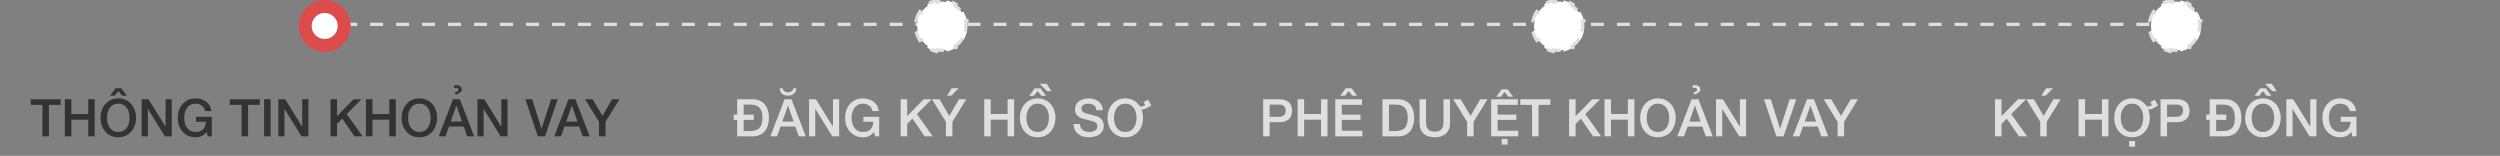 <svg width="770" height="48" viewBox="0 0 770 48" fill="none" xmlns="http://www.w3.org/2000/svg">
<rect x="0" y="0" width="770" height="48" fill="#808080" stroke="none"/>
<path d="M98 7.5H670.5" stroke="#DFDFDF" stroke-dasharray="4 4"/>
<path d="M106 8C106 11.314 103.314 14 100 14C96.686 14 94 11.314 94 8C94 4.686 96.686 2 100 2C103.314 2 106 4.686 106 8Z" fill="white" stroke="#DC4C4C" stroke-width="4"/>
<path d="M9.448 30.576H18.696V32.304H15.064V42H13.064V32.304H9.448V30.576ZM19.973 30.576H21.973V35.12H27.173V30.576H29.173V42H27.173V36.848H21.973V42H19.973V30.576ZM36.432 31.936C35.824 31.936 35.296 32.059 34.848 32.304C34.41 32.549 34.053 32.88 33.776 33.296C33.498 33.701 33.29 34.165 33.152 34.688C33.024 35.211 32.96 35.744 32.96 36.288C32.96 36.832 33.024 37.365 33.152 37.888C33.29 38.411 33.498 38.88 33.776 39.296C34.053 39.701 34.41 40.027 34.848 40.272C35.296 40.517 35.824 40.64 36.432 40.64C37.04 40.64 37.562 40.517 38 40.272C38.448 40.027 38.81 39.701 39.088 39.296C39.365 38.88 39.568 38.411 39.696 37.888C39.834 37.365 39.904 36.832 39.904 36.288C39.904 35.744 39.834 35.211 39.696 34.688C39.568 34.165 39.365 33.701 39.088 33.296C38.81 32.88 38.448 32.549 38 32.304C37.562 32.059 37.04 31.936 36.432 31.936ZM36.432 30.304C37.285 30.304 38.048 30.464 38.72 30.784C39.402 31.104 39.978 31.536 40.448 32.08C40.917 32.624 41.274 33.259 41.52 33.984C41.776 34.709 41.904 35.477 41.904 36.288C41.904 37.109 41.776 37.883 41.52 38.608C41.274 39.333 40.917 39.968 40.448 40.512C39.978 41.056 39.402 41.488 38.72 41.808C38.048 42.117 37.285 42.272 36.432 42.272C35.578 42.272 34.81 42.117 34.128 41.808C33.456 41.488 32.885 41.056 32.416 40.512C31.946 39.968 31.584 39.333 31.328 38.608C31.082 37.883 30.96 37.109 30.96 36.288C30.96 35.477 31.082 34.709 31.328 33.984C31.584 33.259 31.946 32.624 32.416 32.08C32.885 31.536 33.456 31.104 34.128 30.784C34.81 30.464 35.578 30.304 36.432 30.304ZM35.344 29.472H33.872L35.584 27.184H37.36L39.088 29.472H37.6L36.464 28.032L35.344 29.472ZM43.644 30.576H45.756L50.972 38.992H51.004V30.576H52.908V42H50.796L45.596 33.6H45.548V42H43.644V30.576ZM65.239 42H63.959L63.655 40.656C63.121 41.264 62.588 41.685 62.055 41.92C61.521 42.155 60.908 42.272 60.215 42.272C59.361 42.272 58.593 42.117 57.911 41.808C57.239 41.488 56.668 41.056 56.199 40.512C55.729 39.968 55.367 39.333 55.111 38.608C54.865 37.883 54.743 37.109 54.743 36.288C54.743 35.477 54.865 34.709 55.111 33.984C55.367 33.259 55.729 32.624 56.199 32.08C56.668 31.536 57.239 31.104 57.911 30.784C58.593 30.464 59.361 30.304 60.215 30.304C60.833 30.304 61.42 30.389 61.975 30.56C62.54 30.72 63.041 30.965 63.479 31.296C63.916 31.616 64.279 32.021 64.567 32.512C64.855 33.003 65.036 33.568 65.111 34.208H63.159C63.105 33.835 62.988 33.509 62.807 33.232C62.636 32.944 62.417 32.704 62.151 32.512C61.884 32.32 61.585 32.176 61.255 32.08C60.924 31.984 60.577 31.936 60.215 31.936C59.607 31.936 59.079 32.059 58.631 32.304C58.193 32.549 57.836 32.88 57.559 33.296C57.281 33.701 57.073 34.165 56.935 34.688C56.807 35.211 56.743 35.744 56.743 36.288C56.743 36.832 56.807 37.365 56.935 37.888C57.073 38.411 57.281 38.88 57.559 39.296C57.836 39.701 58.193 40.027 58.631 40.272C59.079 40.517 59.607 40.64 60.215 40.64C60.727 40.651 61.18 40.587 61.575 40.448C61.969 40.299 62.3 40.091 62.567 39.824C62.844 39.547 63.052 39.211 63.191 38.816C63.329 38.421 63.404 37.984 63.415 37.504H60.375V35.984H65.239V42ZM70.776 30.576H80.024V32.304H76.392V42H74.392V32.304H70.776V30.576ZM81.349 30.576H83.349V42H81.349V30.576ZM85.722 30.576H87.834L93.05 38.992H93.082V30.576H94.986V42H92.874L87.674 33.6H87.626V42H85.722V30.576ZM101.802 30.576H103.802V35.776L108.89 30.576H111.354L106.794 35.136L111.674 42H109.178L105.434 36.544L103.802 38.16V42H101.802V30.576ZM112.707 30.576H114.707V35.12H119.907V30.576H121.907V42H119.907V36.848H114.707V42H112.707V30.576ZM129.166 31.936C128.558 31.936 128.03 32.059 127.582 32.304C127.145 32.549 126.787 32.88 126.51 33.296C126.233 33.701 126.025 34.165 125.886 34.688C125.758 35.211 125.694 35.744 125.694 36.288C125.694 36.832 125.758 37.365 125.886 37.888C126.025 38.411 126.233 38.88 126.51 39.296C126.787 39.701 127.145 40.027 127.582 40.272C128.03 40.517 128.558 40.64 129.166 40.64C129.774 40.64 130.297 40.517 130.734 40.272C131.182 40.027 131.545 39.701 131.822 39.296C132.099 38.88 132.302 38.411 132.43 37.888C132.569 37.365 132.638 36.832 132.638 36.288C132.638 35.744 132.569 35.211 132.43 34.688C132.302 34.165 132.099 33.701 131.822 33.296C131.545 32.88 131.182 32.549 130.734 32.304C130.297 32.059 129.774 31.936 129.166 31.936ZM129.166 30.304C130.019 30.304 130.782 30.464 131.454 30.784C132.137 31.104 132.713 31.536 133.182 32.08C133.651 32.624 134.009 33.259 134.254 33.984C134.51 34.709 134.638 35.477 134.638 36.288C134.638 37.109 134.51 37.883 134.254 38.608C134.009 39.333 133.651 39.968 133.182 40.512C132.713 41.056 132.137 41.488 131.454 41.808C130.782 42.117 130.019 42.272 129.166 42.272C128.313 42.272 127.545 42.117 126.862 41.808C126.19 41.488 125.619 41.056 125.15 40.512C124.681 39.968 124.318 39.333 124.062 38.608C123.817 37.883 123.694 37.109 123.694 36.288C123.694 35.477 123.817 34.709 124.062 33.984C124.318 33.259 124.681 32.624 125.15 32.08C125.619 31.536 126.19 31.104 126.862 30.784C127.545 30.464 128.313 30.304 129.166 30.304ZM139.514 30.576H141.642L146.042 42H143.898L142.826 38.976H138.266L137.194 42H135.13L139.514 30.576ZM138.81 37.456H142.298L140.586 32.544H140.538L138.81 37.456ZM139.818 26.288C140.106 26.256 140.352 26.24 140.554 26.24C140.714 26.24 140.89 26.261 141.082 26.304C141.285 26.347 141.466 26.421 141.626 26.528C141.797 26.624 141.936 26.757 142.042 26.928C142.16 27.099 142.218 27.312 142.218 27.568C142.218 27.792 142.144 28.011 141.994 28.224C141.845 28.437 141.552 28.592 141.114 28.688L141.082 29.04H140.202V28.352C140.608 28.32 140.874 28.235 141.002 28.096C141.141 27.957 141.21 27.819 141.21 27.68C141.21 27.435 141.146 27.264 141.018 27.168C140.901 27.061 140.698 27.008 140.41 27.008C140.208 27.008 140.021 27.029 139.85 27.072L139.818 26.288ZM147.05 30.576H149.162L154.378 38.992H154.41V30.576H156.314V42H154.202L149.002 33.6H148.954V42H147.05V30.576ZM161.834 30.576H163.914L166.778 39.616H166.81L169.738 30.576H171.77L167.866 42H165.642L161.834 30.576ZM175.092 30.576H177.22L181.62 42H179.476L178.404 38.976H173.844L172.772 42H170.708L175.092 30.576ZM174.388 37.456H177.876L176.164 32.544H176.116L174.388 37.456ZM184.497 37.52L180.209 30.576H182.529L185.553 35.696L188.529 30.576H190.769L186.497 37.52V42H184.497V37.52Z" fill="#333333"/>
<path d="M290 15.5C289.498 15.5 289.009 15.451 288.536 15.357L288.439 15.848C287.389 15.64 286.413 15.227 285.555 14.652L285.833 14.237C285.015 13.689 284.311 12.985 283.763 12.167L283.347 12.445C282.773 11.587 282.36 10.611 282.152 9.561L282.643 9.464C282.549 8.991 282.5 8.502 282.5 8C282.5 7.498 282.549 7.009 282.643 6.536L282.152 6.439C282.36 5.389 282.773 4.413 283.347 3.555L283.763 3.833C284.311 3.015 285.015 2.311 285.833 1.763L285.555 1.347C286.413 0.773 287.389 0.36 288.439 0.152L288.536 0.643C289.009 0.549 289.498 0.5 290 0.5C290.502 0.5 290.991 0.549 291.464 0.643L291.561 0.152C292.611 0.36 293.587 0.773 294.445 1.347L294.167 1.763C294.985 2.311 295.689 3.015 296.237 3.833L296.653 3.555C297.227 4.413 297.64 5.389 297.848 6.439L297.357 6.536C297.451 7.009 297.5 7.498 297.5 8C297.5 8.502 297.451 8.991 297.357 9.464L297.848 9.561C297.64 10.611 297.227 11.587 296.653 12.445L296.237 12.167C295.689 12.985 294.985 13.689 294.167 14.237L294.445 14.652C293.587 15.227 292.611 15.64 291.561 15.848L291.464 15.357C290.991 15.451 290.502 15.5 290 15.5Z" fill="white" stroke="#DFDFDF" stroke-dasharray="4 4"/>
<path d="M229.052 35.296H232.172V36.928H229.052V40.368H231.02C231.799 40.368 232.433 40.267 232.924 40.064C233.425 39.851 233.815 39.563 234.092 39.2C234.38 38.827 234.572 38.395 234.668 37.904C234.775 37.403 234.828 36.864 234.828 36.288C234.828 35.712 234.775 35.179 234.668 34.688C234.572 34.187 234.38 33.755 234.092 33.392C233.815 33.019 233.425 32.731 232.924 32.528C232.433 32.315 231.799 32.208 231.02 32.208H229.052V35.296ZM227.052 36.928H225.98V35.296H227.052V30.576H231.788C232.663 30.576 233.42 30.725 234.06 31.024C234.7 31.323 235.223 31.733 235.628 32.256C236.033 32.768 236.332 33.371 236.524 34.064C236.727 34.757 236.828 35.499 236.828 36.288C236.828 37.077 236.727 37.819 236.524 38.512C236.332 39.205 236.033 39.813 235.628 40.336C235.223 40.848 234.7 41.253 234.06 41.552C233.42 41.851 232.663 42 231.788 42H227.052V36.928ZM241.655 30.576H243.783L248.183 42H246.039L244.967 38.976H240.407L239.335 42H237.271L241.655 30.576ZM240.951 37.456H244.439L242.727 32.544H242.679L240.951 37.456ZM241.063 27.2C241.148 27.648 241.345 27.963 241.655 28.144C241.975 28.325 242.348 28.416 242.775 28.416C243.18 28.416 243.527 28.315 243.815 28.112C244.113 27.909 244.305 27.605 244.391 27.2H245.303C245.217 27.957 244.935 28.523 244.455 28.896C243.985 29.269 243.383 29.456 242.647 29.456C241.911 29.456 241.324 29.264 240.887 28.88C240.449 28.496 240.199 27.936 240.135 27.2H241.063ZM249.191 30.576H251.303L256.519 38.992H256.551V30.576H258.455V42H256.343L251.143 33.6H251.095V42H249.191V30.576ZM270.786 42H269.506L269.202 40.656C268.668 41.264 268.135 41.685 267.602 41.92C267.068 42.155 266.455 42.272 265.762 42.272C264.908 42.272 264.14 42.117 263.458 41.808C262.786 41.488 262.215 41.056 261.746 40.512C261.276 39.968 260.914 39.333 260.658 38.608C260.412 37.883 260.29 37.109 260.29 36.288C260.29 35.477 260.412 34.709 260.658 33.984C260.914 33.259 261.276 32.624 261.746 32.08C262.215 31.536 262.786 31.104 263.458 30.784C264.14 30.464 264.908 30.304 265.762 30.304C266.38 30.304 266.967 30.389 267.522 30.56C268.087 30.72 268.588 30.965 269.026 31.296C269.463 31.616 269.826 32.021 270.114 32.512C270.402 33.003 270.583 33.568 270.658 34.208H268.706C268.652 33.835 268.535 33.509 268.354 33.232C268.183 32.944 267.964 32.704 267.698 32.512C267.431 32.32 267.132 32.176 266.802 32.08C266.471 31.984 266.124 31.936 265.762 31.936C265.154 31.936 264.626 32.059 264.178 32.304C263.74 32.549 263.383 32.88 263.106 33.296C262.828 33.701 262.62 34.165 262.482 34.688C262.354 35.211 262.29 35.744 262.29 36.288C262.29 36.832 262.354 37.365 262.482 37.888C262.62 38.411 262.828 38.88 263.106 39.296C263.383 39.701 263.74 40.027 264.178 40.272C264.626 40.517 265.154 40.64 265.762 40.64C266.274 40.651 266.727 40.587 267.122 40.448C267.516 40.299 267.847 40.091 268.114 39.824C268.391 39.547 268.599 39.211 268.738 38.816C268.876 38.421 268.951 37.984 268.962 37.504H265.922V35.984H270.786V42ZM277.411 30.576H279.411V35.776L284.499 30.576H286.963L282.403 35.136L287.283 42H284.787L281.043 36.544L279.411 38.16V42H277.411V30.576ZM291.34 37.52L287.052 30.576H289.372L292.396 35.696L295.372 30.576H297.612L293.34 37.52V42H291.34V37.52ZM293.116 27.184H295.276L293.004 29.472H291.676L293.116 27.184ZM303.145 30.576H305.145V35.12H310.345V30.576H312.345V42H310.345V36.848H305.145V42H303.145V30.576ZM319.603 31.936C318.995 31.936 318.467 32.059 318.019 32.304C317.582 32.549 317.225 32.88 316.947 33.296C316.67 33.701 316.462 34.165 316.323 34.688C316.195 35.211 316.131 35.744 316.131 36.288C316.131 36.832 316.195 37.365 316.323 37.888C316.462 38.411 316.67 38.88 316.947 39.296C317.225 39.701 317.582 40.027 318.019 40.272C318.467 40.517 318.995 40.64 319.603 40.64C320.211 40.64 320.734 40.517 321.171 40.272C321.619 40.027 321.982 39.701 322.259 39.296C322.537 38.88 322.739 38.411 322.867 37.888C323.006 37.365 323.075 36.832 323.075 36.288C323.075 35.744 323.006 35.211 322.867 34.688C322.739 34.165 322.537 33.701 322.259 33.296C321.982 32.88 321.619 32.549 321.171 32.304C320.734 32.059 320.211 31.936 319.603 31.936ZM319.603 30.304C320.457 30.304 321.219 30.464 321.891 30.784C322.574 31.104 323.15 31.536 323.619 32.08C324.089 32.624 324.446 33.259 324.691 33.984C324.947 34.709 325.075 35.477 325.075 36.288C325.075 37.109 324.947 37.883 324.691 38.608C324.446 39.333 324.089 39.968 323.619 40.512C323.15 41.056 322.574 41.488 321.891 41.808C321.219 42.117 320.457 42.272 319.603 42.272C318.75 42.272 317.982 42.117 317.299 41.808C316.627 41.488 316.057 41.056 315.587 40.512C315.118 39.968 314.755 39.333 314.499 38.608C314.254 37.883 314.131 37.109 314.131 36.288C314.131 35.477 314.254 34.709 314.499 33.984C314.755 33.259 315.118 32.624 315.587 32.08C316.057 31.536 316.627 31.104 317.299 30.784C317.982 30.464 318.75 30.304 319.603 30.304ZM318.467 29.504H316.995L318.707 27.216H320.483L322.211 29.504H320.723L319.587 28.064L318.467 29.504ZM322.371 25.808L323.827 28.096H322.499L320.227 25.808H322.371ZM332.661 38.192C332.661 38.629 332.735 39.003 332.885 39.312C333.034 39.621 333.242 39.877 333.509 40.08C333.775 40.272 334.079 40.416 334.421 40.512C334.773 40.597 335.151 40.64 335.557 40.64C335.994 40.64 336.367 40.592 336.677 40.496C336.986 40.389 337.237 40.256 337.429 40.096C337.621 39.936 337.759 39.755 337.845 39.552C337.93 39.339 337.973 39.125 337.973 38.912C337.973 38.475 337.871 38.155 337.669 37.952C337.477 37.739 337.263 37.589 337.029 37.504C336.623 37.355 336.149 37.216 335.605 37.088C335.071 36.949 334.41 36.773 333.621 36.56C333.13 36.432 332.719 36.267 332.389 36.064C332.069 35.851 331.813 35.616 331.621 35.36C331.429 35.104 331.29 34.832 331.205 34.544C331.13 34.256 331.093 33.963 331.093 33.664C331.093 33.088 331.21 32.592 331.445 32.176C331.69 31.749 332.01 31.397 332.405 31.12C332.799 30.843 333.247 30.64 333.749 30.512C334.25 30.373 334.757 30.304 335.269 30.304C335.866 30.304 336.426 30.384 336.949 30.544C337.482 30.693 337.946 30.923 338.341 31.232C338.746 31.541 339.066 31.925 339.301 32.384C339.535 32.832 339.653 33.355 339.653 33.952H337.653C337.599 33.216 337.349 32.699 336.901 32.4C336.453 32.091 335.882 31.936 335.189 31.936C334.954 31.936 334.714 31.963 334.469 32.016C334.223 32.059 333.999 32.139 333.797 32.256C333.594 32.363 333.423 32.512 333.285 32.704C333.157 32.896 333.093 33.136 333.093 33.424C333.093 33.829 333.215 34.149 333.461 34.384C333.717 34.608 334.047 34.779 334.453 34.896C334.495 34.907 334.661 34.955 334.949 35.04C335.247 35.115 335.578 35.2 335.941 35.296C336.303 35.392 336.655 35.488 336.997 35.584C337.349 35.669 337.599 35.733 337.749 35.776C338.122 35.893 338.447 36.053 338.725 36.256C339.002 36.459 339.231 36.693 339.413 36.96C339.605 37.216 339.743 37.493 339.829 37.792C339.925 38.091 339.973 38.389 339.973 38.688C339.973 39.328 339.839 39.877 339.573 40.336C339.317 40.784 338.975 41.152 338.549 41.44C338.122 41.728 337.637 41.936 337.093 42.064C336.549 42.203 335.994 42.272 335.429 42.272C334.778 42.272 334.165 42.192 333.589 42.032C333.013 41.872 332.511 41.627 332.085 41.296C331.658 40.965 331.317 40.544 331.061 40.032C330.805 39.509 330.671 38.896 330.661 38.192H332.661ZM353.596 30.688L354.636 32.496L353.404 33.2C353.148 33.349 352.886 33.472 352.62 33.568C352.353 33.664 352.097 33.712 351.852 33.712H351.708C351.665 33.712 351.617 33.707 351.564 33.696C351.894 34.507 352.06 35.371 352.06 36.288C352.06 37.109 351.932 37.883 351.676 38.608C351.43 39.333 351.073 39.968 350.604 40.512C350.134 41.056 349.558 41.488 348.876 41.808C348.204 42.117 347.441 42.272 346.588 42.272C345.734 42.272 344.966 42.117 344.284 41.808C343.612 41.488 343.041 41.056 342.572 40.512C342.102 39.968 341.74 39.333 341.484 38.608C341.238 37.883 341.116 37.109 341.116 36.288C341.116 35.477 341.238 34.709 341.484 33.984C341.74 33.259 342.102 32.624 342.572 32.08C343.041 31.536 343.612 31.104 344.284 30.784C344.966 30.464 345.734 30.304 346.588 30.304C347.59 30.304 348.465 30.517 349.212 30.944C349.958 31.371 350.566 31.941 351.036 32.656C351.142 32.752 351.302 32.8 351.516 32.8C351.665 32.8 351.836 32.768 352.028 32.704C352.23 32.629 352.47 32.517 352.748 32.368L352.22 31.472L353.596 30.688ZM346.588 31.936C345.98 31.936 345.452 32.059 345.004 32.304C344.566 32.549 344.209 32.88 343.932 33.296C343.654 33.701 343.446 34.165 343.308 34.688C343.18 35.211 343.116 35.744 343.116 36.288C343.116 36.832 343.18 37.365 343.308 37.888C343.446 38.411 343.654 38.88 343.932 39.296C344.209 39.701 344.566 40.027 345.004 40.272C345.452 40.517 345.98 40.64 346.588 40.64C347.196 40.64 347.718 40.517 348.156 40.272C348.604 40.027 348.966 39.701 349.244 39.296C349.521 38.88 349.724 38.411 349.852 37.888C349.99 37.365 350.06 36.832 350.06 36.288C350.06 35.744 349.99 35.211 349.852 34.688C349.724 34.165 349.521 33.701 349.244 33.296C348.966 32.88 348.604 32.549 348.156 32.304C347.718 32.059 347.196 31.936 346.588 31.936Z" fill="#DFDFDF"/>
<path d="M480 15.5C479.498 15.5 479.009 15.451 478.536 15.357L478.439 15.848C477.389 15.64 476.413 15.227 475.555 14.652L475.833 14.237C475.015 13.689 474.311 12.985 473.763 12.167L473.347 12.445C472.773 11.587 472.36 10.611 472.152 9.561L472.643 9.464C472.549 8.991 472.5 8.502 472.5 8C472.5 7.498 472.549 7.009 472.643 6.536L472.152 6.439C472.36 5.389 472.773 4.413 473.347 3.555L473.763 3.833C474.311 3.015 475.015 2.311 475.833 1.763L475.555 1.347C476.413 0.773 477.389 0.36 478.439 0.152L478.536 0.643C479.009 0.549 479.498 0.5 480 0.5C480.502 0.5 480.991 0.549 481.464 0.643L481.561 0.152C482.611 0.36 483.587 0.773 484.445 1.347L484.167 1.763C484.985 2.311 485.689 3.015 486.237 3.833L486.653 3.555C487.227 4.413 487.64 5.389 487.848 6.439L487.357 6.536C487.451 7.009 487.5 7.498 487.5 8C487.5 8.502 487.451 8.991 487.357 9.464L487.848 9.561C487.64 10.611 487.227 11.587 486.653 12.445L486.237 12.167C485.689 12.985 484.985 13.689 484.167 14.237L484.445 14.652C483.587 15.227 482.611 15.64 481.561 15.848L481.464 15.357C480.991 15.451 480.502 15.5 480 15.5Z" fill="white" stroke="#DFDFDF" stroke-dasharray="4 4"/>
<path d="M389.052 30.576H394.092C394.903 30.576 395.564 30.693 396.076 30.928C396.588 31.163 396.983 31.456 397.26 31.808C397.537 32.16 397.724 32.544 397.82 32.96C397.927 33.376 397.98 33.76 397.98 34.112C397.98 34.464 397.927 34.848 397.82 35.264C397.724 35.669 397.537 36.048 397.26 36.4C396.983 36.752 396.588 37.045 396.076 37.28C395.564 37.504 394.903 37.616 394.092 37.616H391.052V42H389.052V30.576ZM391.052 35.984H393.98C394.204 35.984 394.433 35.952 394.668 35.888C394.903 35.824 395.116 35.723 395.308 35.584C395.511 35.435 395.671 35.243 395.788 35.008C395.916 34.763 395.98 34.459 395.98 34.096C395.98 33.723 395.927 33.413 395.82 33.168C395.713 32.923 395.569 32.731 395.388 32.592C395.207 32.443 394.999 32.341 394.764 32.288C394.529 32.235 394.279 32.208 394.012 32.208H391.052V35.984ZM399.676 30.576H401.676V35.12H406.876V30.576H408.876V42H406.876V36.848H401.676V42H399.676V30.576ZM411.271 30.576H419.495V32.304H413.271V35.296H419.031V36.928H413.271V40.272H419.607V42H411.271V30.576ZM414.263 29.472H412.791L414.503 27.184H416.279L418.007 29.472H416.519L415.383 28.032L414.263 29.472ZM425.802 30.576H430.538C431.413 30.576 432.17 30.725 432.81 31.024C433.45 31.323 433.973 31.733 434.378 32.256C434.783 32.768 435.082 33.371 435.274 34.064C435.477 34.757 435.578 35.499 435.578 36.288C435.578 37.077 435.477 37.819 435.274 38.512C435.082 39.205 434.783 39.813 434.378 40.336C433.973 40.848 433.45 41.253 432.81 41.552C432.17 41.851 431.413 42 430.538 42H425.802V30.576ZM427.802 40.368H429.77C430.549 40.368 431.183 40.267 431.674 40.064C432.175 39.851 432.565 39.563 432.842 39.2C433.13 38.827 433.322 38.395 433.418 37.904C433.525 37.403 433.578 36.864 433.578 36.288C433.578 35.712 433.525 35.179 433.418 34.688C433.322 34.187 433.13 33.755 432.842 33.392C432.565 33.019 432.175 32.731 431.674 32.528C431.183 32.315 430.549 32.208 429.77 32.208H427.802V40.368ZM437.221 30.576H439.221V37.232C439.221 37.616 439.237 38.005 439.269 38.4C439.311 38.795 439.418 39.152 439.589 39.472C439.77 39.781 440.037 40.037 440.389 40.24C440.751 40.443 441.258 40.544 441.909 40.544C442.559 40.544 443.061 40.443 443.413 40.24C443.775 40.037 444.042 39.781 444.213 39.472C444.394 39.152 444.501 38.795 444.533 38.4C444.575 38.005 444.597 37.616 444.597 37.232V30.576H446.597V37.888C446.597 38.624 446.485 39.264 446.261 39.808C446.037 40.352 445.717 40.811 445.301 41.184C444.895 41.547 444.405 41.819 443.829 42C443.253 42.181 442.613 42.272 441.909 42.272C441.205 42.272 440.565 42.181 439.989 42C439.413 41.819 438.917 41.547 438.501 41.184C438.095 40.811 437.781 40.352 437.557 39.808C437.333 39.264 437.221 38.624 437.221 37.888V30.576ZM451.872 37.52L447.584 30.576H449.904L452.928 35.696L455.904 30.576H458.144L453.872 37.52V42H451.872V37.52ZM459.271 30.576H467.495V32.304H461.271V35.296H467.031V36.928H461.271V40.272H467.607V42H459.271V30.576ZM462.295 29.776H460.823L462.535 27.488H464.311L466.039 29.776H464.551L463.415 28.336L462.295 29.776ZM462.519 44.528V42.8H464.343V44.528H462.519ZM468.261 30.576H477.509V32.304H473.877V42H471.877V32.304H468.261V30.576ZM483.286 30.576H485.286V35.776L490.374 30.576H492.838L488.278 35.136L493.158 42H490.662L486.918 36.544L485.286 38.16V42H483.286V30.576ZM494.191 30.576H496.191V35.12H501.391V30.576H503.391V42H501.391V36.848H496.191V42H494.191V30.576ZM510.65 31.936C510.042 31.936 509.514 32.059 509.066 32.304C508.629 32.549 508.272 32.88 507.994 33.296C507.717 33.701 507.509 34.165 507.37 34.688C507.242 35.211 507.178 35.744 507.178 36.288C507.178 36.832 507.242 37.365 507.37 37.888C507.509 38.411 507.717 38.88 507.994 39.296C508.272 39.701 508.629 40.027 509.066 40.272C509.514 40.517 510.042 40.64 510.65 40.64C511.258 40.64 511.781 40.517 512.218 40.272C512.666 40.027 513.029 39.701 513.306 39.296C513.584 38.88 513.786 38.411 513.914 37.888C514.053 37.365 514.122 36.832 514.122 36.288C514.122 35.744 514.053 35.211 513.914 34.688C513.786 34.165 513.584 33.701 513.306 33.296C513.029 32.88 512.666 32.549 512.218 32.304C511.781 32.059 511.258 31.936 510.65 31.936ZM510.65 30.304C511.504 30.304 512.266 30.464 512.938 30.784C513.621 31.104 514.197 31.536 514.666 32.08C515.136 32.624 515.493 33.259 515.738 33.984C515.994 34.709 516.122 35.477 516.122 36.288C516.122 37.109 515.994 37.883 515.738 38.608C515.493 39.333 515.136 39.968 514.666 40.512C514.197 41.056 513.621 41.488 512.938 41.808C512.266 42.117 511.504 42.272 510.65 42.272C509.797 42.272 509.029 42.117 508.346 41.808C507.674 41.488 507.104 41.056 506.634 40.512C506.165 39.968 505.802 39.333 505.546 38.608C505.301 37.883 505.178 37.109 505.178 36.288C505.178 35.477 505.301 34.709 505.546 33.984C505.802 33.259 506.165 32.624 506.634 32.08C507.104 31.536 507.674 31.104 508.346 30.784C509.029 30.464 509.797 30.304 510.65 30.304ZM520.999 30.576H523.127L527.527 42H525.383L524.311 38.976H519.751L518.679 42H516.615L520.999 30.576ZM520.295 37.456H523.783L522.071 32.544H522.023L520.295 37.456ZM521.303 26.288C521.591 26.256 521.836 26.24 522.039 26.24C522.199 26.24 522.375 26.261 522.567 26.304C522.769 26.347 522.951 26.421 523.111 26.528C523.281 26.624 523.42 26.757 523.527 26.928C523.644 27.099 523.703 27.312 523.703 27.568C523.703 27.792 523.628 28.011 523.479 28.224C523.329 28.437 523.036 28.592 522.599 28.688L522.567 29.04H521.687V28.352C522.092 28.32 522.359 28.235 522.487 28.096C522.625 27.957 522.695 27.819 522.695 27.68C522.695 27.435 522.631 27.264 522.503 27.168C522.385 27.061 522.183 27.008 521.895 27.008C521.692 27.008 521.505 27.029 521.335 27.072L521.303 26.288ZM528.534 30.576H530.646L535.862 38.992H535.894V30.576H537.798V42H535.686L530.486 33.6H530.438V42H528.534V30.576ZM543.318 30.576H545.398L548.262 39.616H548.294L551.222 30.576H553.254L549.35 42H547.126L543.318 30.576ZM556.577 30.576H558.705L563.105 42H560.961L559.889 38.976H555.329L554.257 42H552.193L556.577 30.576ZM555.873 37.456H559.361L557.649 32.544H557.601L555.873 37.456ZM565.981 37.52L561.693 30.576H564.013L567.037 35.696L570.013 30.576H572.253L567.981 37.52V42H565.981V37.52Z" fill="#DFDFDF"/>
<path d="M670 15.5C669.498 15.5 669.009 15.451 668.536 15.357L668.439 15.848C667.389 15.64 666.413 15.227 665.555 14.652L665.833 14.237C665.015 13.689 664.311 12.985 663.763 12.167L663.347 12.445C662.773 11.587 662.36 10.611 662.152 9.561L662.643 9.464C662.549 8.991 662.5 8.502 662.5 8C662.5 7.498 662.549 7.009 662.643 6.536L662.152 6.439C662.36 5.389 662.773 4.413 663.347 3.555L663.763 3.833C664.311 3.015 665.015 2.311 665.833 1.763L665.555 1.347C666.413 0.773 667.389 0.36 668.439 0.152L668.536 0.643C669.009 0.549 669.498 0.5 670 0.5C670.502 0.5 670.991 0.549 671.464 0.643L671.561 0.152C672.611 0.36 673.587 0.773 674.445 1.347L674.167 1.763C674.985 2.311 675.689 3.015 676.237 3.833L676.653 3.555C677.227 4.413 677.64 5.389 677.848 6.439L677.357 6.536C677.451 7.009 677.5 7.498 677.5 8C677.5 8.502 677.451 8.991 677.357 9.464L677.848 9.561C677.64 10.611 677.227 11.587 676.653 12.445L676.237 12.167C675.689 12.985 674.985 13.689 674.167 14.237L674.445 14.652C673.587 15.227 672.611 15.64 671.561 15.848L671.464 15.357C670.991 15.451 670.502 15.5 670 15.5Z" fill="white" stroke="#DFDFDF" stroke-dasharray="4 4"/>
<path d="M614.466 30.576H616.466V35.776L621.554 30.576H624.018L619.458 35.136L624.338 42H621.842L618.098 36.544L616.466 38.16V42H614.466V30.576ZM628.395 37.52L624.107 30.576H626.427L629.451 35.696L632.427 30.576H634.667L630.395 37.52V42H628.395V37.52ZM630.171 27.184H632.331L630.059 29.472H628.731L630.171 27.184ZM640.199 30.576H642.199V35.12H647.399V30.576H649.399V42H647.399V36.848H642.199V42H640.199V30.576ZM663.666 30.688L664.706 32.496L663.474 33.2C663.218 33.349 662.957 33.472 662.69 33.568C662.423 33.664 662.167 33.712 661.922 33.712H661.778C661.735 33.712 661.687 33.707 661.634 33.696C661.965 34.507 662.13 35.371 662.13 36.288C662.13 37.109 662.002 37.883 661.746 38.608C661.501 39.333 661.143 39.968 660.674 40.512C660.205 41.056 659.629 41.488 658.946 41.808C658.274 42.117 657.511 42.272 656.658 42.272C655.805 42.272 655.037 42.117 654.354 41.808C653.682 41.488 653.111 41.056 652.642 40.512C652.173 39.968 651.81 39.333 651.554 38.608C651.309 37.883 651.186 37.109 651.186 36.288C651.186 35.477 651.309 34.709 651.554 33.984C651.81 33.259 652.173 32.624 652.642 32.08C653.111 31.536 653.682 31.104 654.354 30.784C655.037 30.464 655.805 30.304 656.658 30.304C657.661 30.304 658.535 30.517 659.282 30.944C660.029 31.371 660.637 31.941 661.106 32.656C661.213 32.752 661.373 32.8 661.586 32.8C661.735 32.8 661.906 32.768 662.098 32.704C662.301 32.629 662.541 32.517 662.818 32.368L662.29 31.472L663.666 30.688ZM656.658 31.936C656.05 31.936 655.522 32.059 655.074 32.304C654.637 32.549 654.279 32.88 654.002 33.296C653.725 33.701 653.517 34.165 653.378 34.688C653.25 35.211 653.186 35.744 653.186 36.288C653.186 36.832 653.25 37.365 653.378 37.888C653.517 38.411 653.725 38.88 654.002 39.296C654.279 39.701 654.637 40.027 655.074 40.272C655.522 40.517 656.05 40.64 656.658 40.64C657.266 40.64 657.789 40.517 658.226 40.272C658.674 40.027 659.037 39.701 659.314 39.296C659.591 38.88 659.794 38.411 659.922 37.888C660.061 37.365 660.13 36.832 660.13 36.288C660.13 35.744 660.061 35.211 659.922 34.688C659.794 34.165 659.591 33.701 659.314 33.296C659.037 32.88 658.674 32.549 658.226 32.304C657.789 32.059 657.266 31.936 656.658 31.936ZM655.778 45.168V43.44H657.602V45.168H655.778ZM665.45 30.576H670.49C671.301 30.576 671.962 30.693 672.474 30.928C672.986 31.163 673.381 31.456 673.658 31.808C673.936 32.16 674.122 32.544 674.218 32.96C674.325 33.376 674.378 33.76 674.378 34.112C674.378 34.464 674.325 34.848 674.218 35.264C674.122 35.669 673.936 36.048 673.658 36.4C673.381 36.752 672.986 37.045 672.474 37.28C671.962 37.504 671.301 37.616 670.49 37.616H667.45V42H665.45V30.576ZM667.45 35.984H670.378C670.602 35.984 670.832 35.952 671.066 35.888C671.301 35.824 671.514 35.723 671.706 35.584C671.909 35.435 672.069 35.243 672.186 35.008C672.314 34.763 672.378 34.459 672.378 34.096C672.378 33.723 672.325 33.413 672.218 33.168C672.112 32.923 671.968 32.731 671.786 32.592C671.605 32.443 671.397 32.341 671.162 32.288C670.928 32.235 670.677 32.208 670.41 32.208H667.45V35.984ZM682.575 35.296H685.695V36.928H682.575V40.368H684.543C685.322 40.368 685.957 40.267 686.447 40.064C686.949 39.851 687.338 39.563 687.615 39.2C687.903 38.827 688.095 38.395 688.191 37.904C688.298 37.403 688.351 36.864 688.351 36.288C688.351 35.712 688.298 35.179 688.191 34.688C688.095 34.187 687.903 33.755 687.615 33.392C687.338 33.019 686.949 32.731 686.447 32.528C685.957 32.315 685.322 32.208 684.543 32.208H682.575V35.296ZM680.575 36.928H679.503V35.296H680.575V30.576H685.311C686.186 30.576 686.943 30.725 687.583 31.024C688.223 31.323 688.746 31.733 689.151 32.256C689.557 32.768 689.855 33.371 690.047 34.064C690.25 34.757 690.351 35.499 690.351 36.288C690.351 37.077 690.25 37.819 690.047 38.512C689.855 39.205 689.557 39.813 689.151 40.336C688.746 40.848 688.223 41.253 687.583 41.552C686.943 41.851 686.186 42 685.311 42H680.575V36.928ZM696.986 31.936C696.378 31.936 695.85 32.059 695.402 32.304C694.965 32.549 694.608 32.88 694.33 33.296C694.053 33.701 693.845 34.165 693.706 34.688C693.578 35.211 693.514 35.744 693.514 36.288C693.514 36.832 693.578 37.365 693.706 37.888C693.845 38.411 694.053 38.88 694.33 39.296C694.608 39.701 694.965 40.027 695.402 40.272C695.85 40.517 696.378 40.64 696.986 40.64C697.594 40.64 698.117 40.517 698.554 40.272C699.002 40.027 699.365 39.701 699.642 39.296C699.92 38.88 700.122 38.411 700.25 37.888C700.389 37.365 700.458 36.832 700.458 36.288C700.458 35.744 700.389 35.211 700.25 34.688C700.122 34.165 699.92 33.701 699.642 33.296C699.365 32.88 699.002 32.549 698.554 32.304C698.117 32.059 697.594 31.936 696.986 31.936ZM696.986 30.304C697.84 30.304 698.602 30.464 699.274 30.784C699.957 31.104 700.533 31.536 701.002 32.08C701.472 32.624 701.829 33.259 702.074 33.984C702.33 34.709 702.458 35.477 702.458 36.288C702.458 37.109 702.33 37.883 702.074 38.608C701.829 39.333 701.472 39.968 701.002 40.512C700.533 41.056 699.957 41.488 699.274 41.808C698.602 42.117 697.84 42.272 696.986 42.272C696.133 42.272 695.365 42.117 694.682 41.808C694.01 41.488 693.44 41.056 692.97 40.512C692.501 39.968 692.138 39.333 691.882 38.608C691.637 37.883 691.514 37.109 691.514 36.288C691.514 35.477 691.637 34.709 691.882 33.984C692.138 33.259 692.501 32.624 692.97 32.08C693.44 31.536 694.01 31.104 694.682 30.784C695.365 30.464 696.133 30.304 696.986 30.304ZM695.85 29.504H694.378L696.09 27.216H697.866L699.594 29.504H698.106L696.97 28.064L695.85 29.504ZM699.754 25.808L701.21 28.096H699.882L697.61 25.808H699.754ZM704.199 30.576H706.311L711.527 38.992H711.559V30.576H713.463V42H711.351L706.151 33.6H706.103V42H704.199V30.576ZM725.793 42H724.513L724.209 40.656C723.676 41.264 723.143 41.685 722.609 41.92C722.076 42.155 721.463 42.272 720.769 42.272C719.916 42.272 719.148 42.117 718.465 41.808C717.793 41.488 717.223 41.056 716.753 40.512C716.284 39.968 715.921 39.333 715.665 38.608C715.42 37.883 715.297 37.109 715.297 36.288C715.297 35.477 715.42 34.709 715.665 33.984C715.921 33.259 716.284 32.624 716.753 32.08C717.223 31.536 717.793 31.104 718.465 30.784C719.148 30.464 719.916 30.304 720.769 30.304C721.388 30.304 721.975 30.389 722.529 30.56C723.095 30.72 723.596 30.965 724.033 31.296C724.471 31.616 724.833 32.021 725.121 32.512C725.409 33.003 725.591 33.568 725.665 34.208H723.713C723.66 33.835 723.543 33.509 723.361 33.232C723.191 32.944 722.972 32.704 722.705 32.512C722.439 32.32 722.14 32.176 721.809 32.08C721.479 31.984 721.132 31.936 720.769 31.936C720.161 31.936 719.633 32.059 719.185 32.304C718.748 32.549 718.391 32.88 718.113 33.296C717.836 33.701 717.628 34.165 717.489 34.688C717.361 35.211 717.297 35.744 717.297 36.288C717.297 36.832 717.361 37.365 717.489 37.888C717.628 38.411 717.836 38.88 718.113 39.296C718.391 39.701 718.748 40.027 719.185 40.272C719.633 40.517 720.161 40.64 720.769 40.64C721.281 40.651 721.735 40.587 722.129 40.448C722.524 40.299 722.855 40.091 723.121 39.824C723.399 39.547 723.607 39.211 723.745 38.816C723.884 38.421 723.959 37.984 723.969 37.504H720.929V35.984H725.793V42Z" fill="#DFDFDF"/>
</svg>
